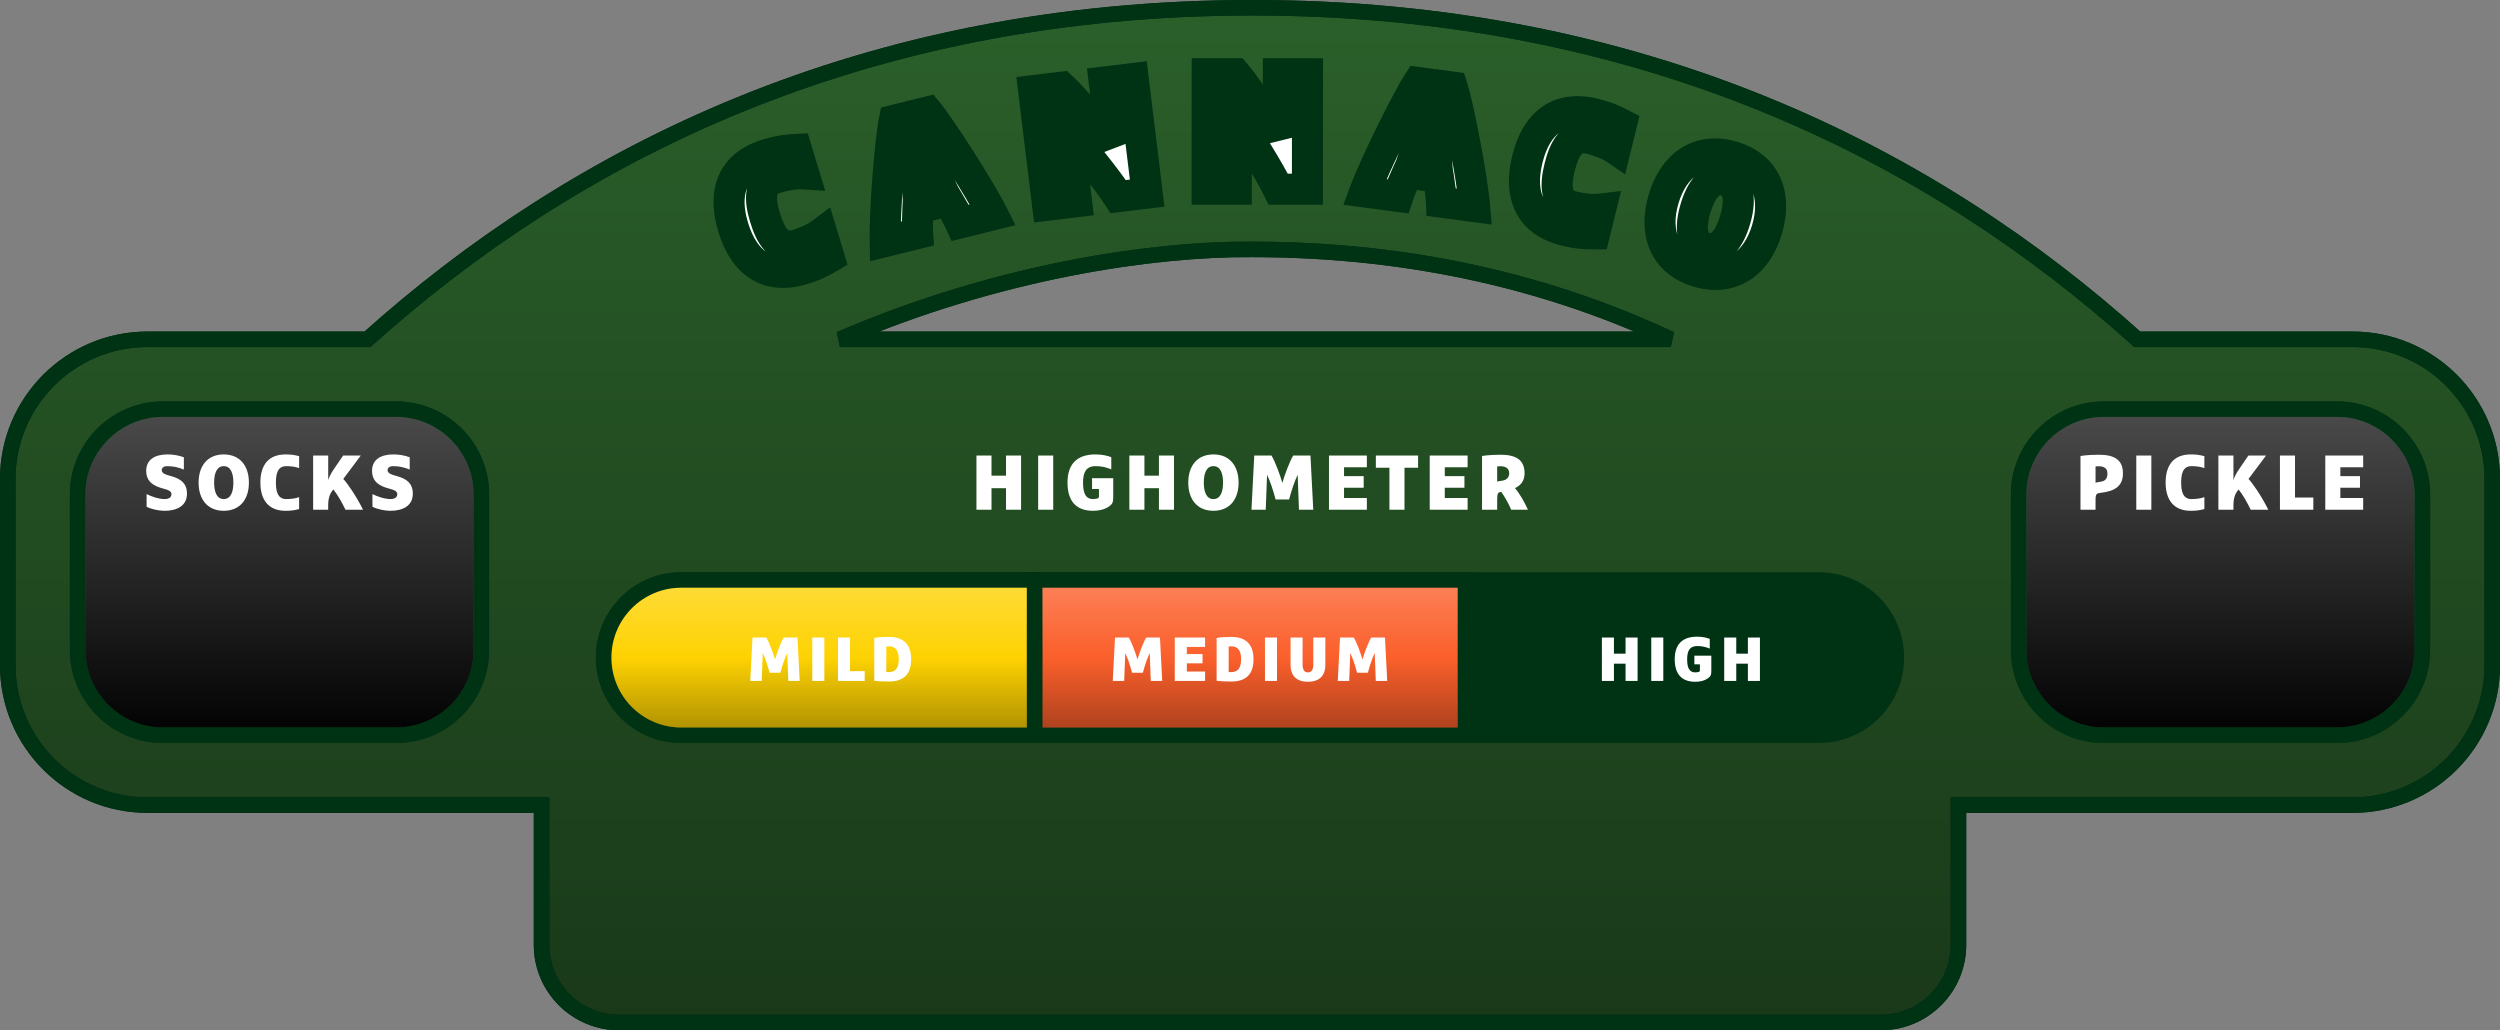<svg width="6440" height="2654" viewBox="0 0 6440 2654" fill="none" xmlns="http://www.w3.org/2000/svg">
<rect x="0" y="0" width="6440" height="2654" fill="#808080" stroke="none"/>
<path fill-rule="evenodd" clip-rule="evenodd" d="M6060 874H5505.54C4976.43 397.78 4231.63 20.001 3226.22 20C2220.81 19.999 1476.9 397.779 946.652 874H380C181.177 874 20 1035.18 20 1234V1714C20 1912.82 181.177 2074 380 2074H1395V2434C1395 2544.46 1484.54 2634 1595 2634H3356.02H4845C4955.46 2634 5045 2544.46 5045 2434V2074H6060C6258.82 2074 6420 1912.82 6420 1714V1234C6420 1035.18 6258.82 874 6060 874ZM3224.44 642.433C2972.3 640.53 2570.23 698.037 2163.45 874H4303.94C4002 732.224 3644.2 642.433 3224.44 642.433Z" fill="#2A5F2A"/>
<path d="M5505.54 874L5492.16 888.866L5497.86 894H5505.54V874ZM3226.22 20V0V20ZM946.652 874V894H954.315L960.016 888.88L946.652 874ZM1395 2074H1415V2054H1395V2074ZM5045 2074V2054H5025V2074H5045ZM2163.45 874L2155.51 855.644L2163.45 894V874ZM3224.44 642.433L3224.29 662.433L3224.37 662.433H3224.44V642.433ZM4303.94 874V894L4312.44 855.896L4303.94 874ZM5505.54 894H6060V854H5505.54V894ZM3226.22 40C4226.12 40.001 4966.27 415.551 5492.16 888.866L5518.92 859.134C4986.58 380.008 4237.14 0.001 3226.22 0V40ZM960.016 888.88C1487.05 415.544 2226.33 39.999 3226.22 40V0C2215.3 -0.001 1466.75 380.014 933.288 859.12L960.016 888.88ZM380 894H946.652V854H380V894ZM40 1234C40 1046.22 192.223 894 380 894V854C170.132 854 0 1024.13 0 1234H40ZM40 1714V1234H0V1714H40ZM380 2054C192.223 2054 40 1901.78 40 1714H0C0 1923.87 170.132 2094 380 2094V2054ZM1395 2054H380V2094H1395V2054ZM1415 2434V2074H1375V2434H1415ZM1595 2614C1495.59 2614 1415 2533.41 1415 2434H1375C1375 2555.5 1473.5 2654 1595 2654V2614ZM3356.02 2614H1595V2654H3356.02V2614ZM4845 2614H3356.02V2654H4845V2614ZM5025 2434C5025 2533.41 4944.41 2614 4845 2614V2654C4966.5 2654 5065 2555.5 5065 2434H5025ZM5025 2074V2434H5065V2074H5025ZM6060 2054H5045V2094H6060V2054ZM6400 1714C6400 1901.78 6247.78 2054 6060 2054V2094C6269.87 2094 6440 1923.87 6440 1714H6400ZM6400 1234V1714H6440V1234H6400ZM6060 894C6247.78 894 6400 1046.22 6400 1234H6440C6440 1024.13 6269.87 854 6060 854V894ZM2171.39 892.356C2575.48 717.555 2974.78 660.549 3224.29 662.433L3224.59 622.434C2969.81 620.51 2564.97 678.52 2155.51 855.644L2171.39 892.356ZM4303.94 854H2163.45V894H4303.94V854ZM3224.44 662.433C3641.25 662.433 3996.15 751.571 4295.44 892.104L4312.44 855.896C4007.86 712.877 3647.15 622.433 3224.44 622.433V662.433Z" fill="#003214"/>
<path fill-rule="evenodd" clip-rule="evenodd" d="M6060 874H5505.54C4976.43 397.78 4231.63 20.001 3226.22 20C2220.81 19.999 1476.9 397.779 946.652 874H380C181.177 874 20 1035.18 20 1234V1714C20 1912.82 181.177 2074 380 2074H1395V2434C1395 2544.46 1484.54 2634 1595 2634H3356.02H4845C4955.46 2634 5045 2544.46 5045 2434V2074H6060C6258.82 2074 6420 1912.82 6420 1714V1234C6420 1035.18 6258.82 874 6060 874ZM3224.44 642.433C2972.3 640.53 2570.23 698.037 2163.45 874H4303.94C4002 732.224 3644.2 642.433 3224.44 642.433Z" fill="url(#paint0_linear)" fill-opacity="0.4"/>
<path d="M5505.54 874L5492.16 888.866L5497.86 894H5505.54V874ZM3226.22 20L3226.22 6.80661e-10L3226.22 20ZM946.652 874V894H954.315L960.016 888.88L946.652 874ZM1395 2074H1415V2054H1395V2074ZM5045 2074V2054H5025V2074H5045ZM2163.45 874L2155.51 855.644L2163.45 894V874ZM3224.44 642.433L3224.29 662.433L3224.37 662.433L3224.44 662.433L3224.44 642.433ZM4303.94 874V894L4312.44 855.896L4303.94 874ZM5505.54 894H6060V854H5505.54V894ZM3226.22 40C4226.12 40.001 4966.27 415.551 5492.16 888.866L5518.92 859.134C4986.58 380.008 4237.14 0.001 3226.22 6.80664e-10L3226.22 40ZM960.016 888.88C1487.05 415.544 2226.33 39.999 3226.22 40L3226.22 6.80661e-10C2215.3 -0.001 1466.75 380.014 933.288 859.12L960.016 888.88ZM380 894H946.652V854H380V894ZM40 1234C40 1046.22 192.223 894 380 894V854C170.132 854 0 1024.13 0 1234H40ZM40 1714V1234H0V1714H40ZM380 2054C192.223 2054 40 1901.78 40 1714H0C0 1923.87 170.132 2094 380 2094V2054ZM1395 2054H380V2094H1395V2054ZM1415 2434V2074H1375V2434H1415ZM1595 2614C1495.59 2614 1415 2533.41 1415 2434H1375C1375 2555.5 1473.5 2654 1595 2654V2614ZM3356.02 2614H1595V2654H3356.02V2614ZM4845 2614H3356.02V2654H4845V2614ZM5025 2434C5025 2533.41 4944.41 2614 4845 2614V2654C4966.5 2654 5065 2555.5 5065 2434H5025ZM5025 2074V2434H5065V2074H5025ZM6060 2054H5045V2094H6060V2054ZM6400 1714C6400 1901.78 6247.78 2054 6060 2054V2094C6269.87 2094 6440 1923.87 6440 1714H6400ZM6400 1234V1714H6440V1234H6400ZM6060 894C6247.78 894 6400 1046.22 6400 1234H6440C6440 1024.13 6269.87 854 6060 854V894ZM2171.39 892.356C2575.48 717.555 2974.78 660.549 3224.29 662.433L3224.59 622.434C2969.81 620.51 2564.97 678.52 2155.51 855.644L2171.39 892.356ZM4303.94 854H2163.45V894H4303.94V854ZM3224.44 662.433C3641.25 662.433 3996.15 751.571 4295.44 892.104L4312.44 855.896C4007.86 712.877 3647.15 622.433 3224.44 622.433L3224.44 662.433Z" fill="#003214"/>
<mask id="path-5-outside-1" maskUnits="userSpaceOnUse" x="1837" y="149" width="2765" height="598" fill="black">
<rect fill="white" x="1837" y="149" width="2765" height="598"/>
<path fill-rule="evenodd" clip-rule="evenodd" d="M3109.55 487.427L3184.66 487.429L3184.79 310.166C3213.08 349.369 3269.67 439.706 3292.81 487.431L3367.92 487.433L3368.14 190.006L3293.03 190.004L3292.91 353.632C3276.62 322.951 3212.32 224.944 3182.3 190.002L3109.77 190L3109.55 487.427ZM2773.18 519.586L2698.62 528.638L2662.66 233.372L2734.66 224.63C2768.7 255.697 2844.46 345.232 2864.36 373.724L2844.57 211.285L2919.13 202.233L2955.09 497.499L2880.54 506.551C2851.76 461.966 2784.6 379.114 2751.74 343.611L2773.18 519.586ZM2303.69 309.803C2293.44 360.658 2278.27 543.61 2280.27 622.167L2363.97 601.394C2362.74 582.375 2363.49 560.669 2364.55 536.689L2442.83 517.26C2455.09 537.933 2466 556.745 2473.89 574.111L2557.59 553.338C2522.27 483.049 2422.52 328.62 2389.47 288.514L2303.69 309.803ZM2366.69 379.37C2376.87 395.288 2403.68 440.459 2412.82 459.271L2363.68 471.466C2362.87 450.587 2365.21 398.182 2366.69 379.37ZM2116.84 600.527C2099.33 613.765 2075.95 623.864 2051.29 631.228C2006.9 644.484 1985.06 607.839 1970.75 560.493C1956.44 513.147 1954.58 471.426 1998.97 458.17C2023.63 450.805 2048.74 446.421 2070.69 447.876L2051.68 385.02C2025.17 386.262 2007.46 388.437 1977.04 397.52C1886.62 424.523 1860.91 493.614 1888.55 585.041C1916.19 676.468 1976.21 720.845 2066.63 693.842C2097.04 684.759 2113.03 676.87 2135.84 663.383L2116.84 600.527ZM3515.51 494.434C3542.86 420.646 3624.96 256.083 3653.38 212.556L3740.93 224.266C3756.7 273.704 3791.9 453.955 3798.55 532.29L3713.13 520.865C3712.26 501.818 3709.13 480.316 3705.43 456.588L3625.53 445.902C3615.63 467.811 3606.86 487.721 3600.93 505.859L3515.51 494.434ZM3699.12 391.636C3697.63 370.785 3689.54 318.932 3686 300.389C3677.64 317.341 3655.98 365.214 3648.97 384.929L3699.12 391.636ZM4123.16 538.617C4101.33 541.225 4076.04 538.166 4051.05 532.107C4006.05 521.201 4005.93 478.602 4017.73 430.556C4029.54 382.511 4049.21 345.587 4094.2 356.493C4119.2 362.552 4143.06 371.409 4161.23 383.712L4176.9 319.927C4153.43 307.655 4137.06 300.616 4106.24 293.143C4014.59 270.927 3957.22 317.582 3934.42 410.359C3911.62 503.137 3940.69 571.625 4032.34 593.841C4063.17 601.314 4080.96 602.555 4107.49 602.401L4123.16 538.617ZM4392.95 638.461C4431.62 649.762 4456.08 612.465 4469.65 566.654C4483.22 520.842 4482.99 476.333 4444.31 465.032C4405.64 453.731 4381.18 491.028 4367.61 536.839C4354.05 582.651 4354.28 627.161 4392.95 638.461ZM4462.6 403.268C4549 428.514 4577.86 503.165 4551.93 590.698C4526.01 678.231 4461.06 725.471 4374.66 700.225C4288.26 674.979 4259.41 600.328 4285.33 512.795C4311.25 425.263 4376.2 378.022 4462.6 403.268Z"/>
</mask>
<path fill-rule="evenodd" clip-rule="evenodd" d="M3109.55 487.427L3184.66 487.429L3184.79 310.166C3213.08 349.369 3269.67 439.706 3292.81 487.431L3367.92 487.433L3368.14 190.006L3293.03 190.004L3292.91 353.632C3276.62 322.951 3212.32 224.944 3182.3 190.002L3109.77 190L3109.55 487.427ZM2773.18 519.586L2698.62 528.638L2662.66 233.372L2734.66 224.63C2768.7 255.697 2844.46 345.232 2864.36 373.724L2844.57 211.285L2919.13 202.233L2955.09 497.499L2880.54 506.551C2851.76 461.966 2784.6 379.114 2751.74 343.611L2773.18 519.586ZM2303.69 309.803C2293.44 360.658 2278.27 543.61 2280.27 622.167L2363.97 601.394C2362.74 582.375 2363.49 560.669 2364.55 536.689L2442.83 517.26C2455.09 537.933 2466 556.745 2473.89 574.111L2557.59 553.338C2522.27 483.049 2422.52 328.62 2389.47 288.514L2303.69 309.803ZM2366.69 379.37C2376.87 395.288 2403.68 440.459 2412.82 459.271L2363.68 471.466C2362.87 450.587 2365.21 398.182 2366.69 379.37ZM2116.84 600.527C2099.33 613.765 2075.95 623.864 2051.29 631.228C2006.9 644.484 1985.06 607.839 1970.75 560.493C1956.44 513.147 1954.58 471.426 1998.97 458.17C2023.63 450.805 2048.74 446.421 2070.69 447.876L2051.68 385.02C2025.17 386.262 2007.46 388.437 1977.04 397.52C1886.62 424.523 1860.91 493.614 1888.55 585.041C1916.19 676.468 1976.21 720.845 2066.63 693.842C2097.04 684.759 2113.03 676.87 2135.84 663.383L2116.84 600.527ZM3515.51 494.434C3542.86 420.646 3624.96 256.083 3653.38 212.556L3740.93 224.266C3756.7 273.704 3791.9 453.955 3798.55 532.29L3713.13 520.865C3712.26 501.818 3709.13 480.316 3705.43 456.588L3625.53 445.902C3615.63 467.811 3606.86 487.721 3600.93 505.859L3515.51 494.434ZM3699.12 391.636C3697.63 370.785 3689.54 318.932 3686 300.389C3677.64 317.341 3655.98 365.214 3648.97 384.929L3699.12 391.636ZM4123.16 538.617C4101.33 541.225 4076.04 538.166 4051.05 532.107C4006.05 521.201 4005.93 478.602 4017.73 430.556C4029.54 382.511 4049.21 345.587 4094.2 356.493C4119.2 362.552 4143.06 371.409 4161.23 383.712L4176.9 319.927C4153.43 307.655 4137.06 300.616 4106.24 293.143C4014.59 270.927 3957.22 317.582 3934.42 410.359C3911.62 503.137 3940.69 571.625 4032.34 593.841C4063.17 601.314 4080.96 602.555 4107.49 602.401L4123.16 538.617ZM4392.95 638.461C4431.62 649.762 4456.08 612.465 4469.65 566.654C4483.22 520.842 4482.99 476.333 4444.31 465.032C4405.64 453.731 4381.18 491.028 4367.61 536.839C4354.05 582.651 4354.28 627.161 4392.95 638.461ZM4462.6 403.268C4549 428.514 4577.86 503.165 4551.93 590.698C4526.01 678.231 4461.06 725.471 4374.66 700.225C4288.26 674.979 4259.41 600.328 4285.33 512.795C4311.25 425.263 4376.2 378.022 4462.6 403.268Z" fill="white"/>
<path d="M3184.66 487.429L3184.66 527.429L3224.63 527.429L3224.66 487.458L3184.66 487.429ZM3109.55 487.427L3069.55 487.397L3069.52 527.426L3109.55 527.427L3109.55 487.427ZM3184.79 310.166L3217.22 286.755L3144.88 186.531L3144.79 310.136L3184.79 310.166ZM3292.81 487.431L3256.82 504.883L3267.75 527.431L3292.81 527.431L3292.81 487.431ZM3367.92 487.433L3367.92 527.433L3407.89 527.434L3407.92 487.462L3367.92 487.433ZM3368.14 190.006L3408.14 190.036L3408.17 150.007L3368.14 150.006L3368.14 190.006ZM3293.03 190.004L3293.03 150.004L3253.06 150.003L3253.03 189.975L3293.03 190.004ZM3292.91 353.632L3257.58 372.387L3332.91 353.661L3292.91 353.632ZM3182.3 190.002L3212.64 163.937L3200.67 150.002L3182.3 150.002L3182.3 190.002ZM3109.77 190L3109.77 150L3069.8 149.999L3069.77 189.971L3109.77 190ZM2698.62 528.638L2658.91 533.474L2663.75 573.165L2703.44 568.346L2698.62 528.638ZM2773.18 519.586L2778 559.294L2817.72 554.471L2812.88 514.749L2773.18 519.586ZM2662.66 233.372L2657.84 193.663L2618.11 198.486L2622.95 238.208L2662.66 233.372ZM2734.66 224.63L2761.62 195.082L2748.06 182.709L2729.83 184.922L2734.66 224.63ZM2864.36 373.724L2831.56 396.627L2904.06 368.887L2864.36 373.724ZM2844.57 211.285L2839.75 171.577L2800.03 176.4L2804.87 216.122L2844.57 211.285ZM2919.13 202.233L2958.83 197.397L2954 157.706L2914.31 162.525L2919.13 202.233ZM2955.09 497.499L2959.91 537.208L2999.64 532.385L2994.8 492.663L2955.09 497.499ZM2880.54 506.551L2846.93 528.243L2860.51 549.277L2885.36 546.26L2880.54 506.551ZM2751.74 343.611L2781.1 316.441L2697.08 225.658L2712.04 348.447L2751.74 343.611ZM2280.27 622.167L2240.29 623.185L2241.55 672.99L2289.91 660.989L2280.27 622.167ZM2303.69 309.803L2294.06 270.981L2269.49 277.08L2264.48 301.899L2303.69 309.803ZM2363.97 601.394L2373.6 640.216L2406.04 632.165L2403.88 598.814L2363.97 601.394ZM2364.55 536.689L2354.92 497.867L2325.92 505.064L2324.59 534.914L2364.55 536.689ZM2442.83 517.26L2477.24 496.857L2462.07 471.272L2433.2 478.437L2442.83 517.26ZM2473.89 574.111L2437.48 590.66L2451.24 620.947L2483.53 612.933L2473.89 574.111ZM2557.59 553.338L2567.22 592.16L2615.8 580.104L2593.33 535.381L2557.59 553.338ZM2389.47 288.514L2420.34 263.074L2404.3 243.619L2379.83 249.692L2389.47 288.514ZM2412.82 459.271L2422.45 498.093L2470.37 486.201L2448.8 441.793L2412.82 459.271ZM2366.69 379.37L2400.39 357.815L2336.14 257.38L2326.81 376.24L2366.69 379.37ZM2363.68 471.466L2323.71 473.019L2325.62 522.127L2373.32 510.288L2363.68 471.466ZM2051.29 631.228L2062.73 669.556H2062.73L2051.29 631.228ZM2116.84 600.527L2155.13 588.951L2138.51 533.99L2092.71 568.622L2116.84 600.527ZM1970.75 560.493L2009.04 548.917L1970.75 560.493ZM1998.97 458.17L1987.52 419.842H1987.52L1998.97 458.17ZM2070.69 447.876L2068.04 487.788L2125.7 491.611L2108.98 436.3L2070.69 447.876ZM2051.68 385.02L2089.97 373.444L2080.95 343.605L2049.81 345.064L2051.68 385.02ZM1977.04 397.52L1965.6 359.193L1965.6 359.193L1977.04 397.52ZM1888.55 585.041L1926.84 573.465L1888.55 585.041ZM2066.63 693.842L2078.08 732.169L2066.63 693.842ZM2135.84 663.383L2156.2 697.814L2183.21 681.843L2174.13 651.807L2135.84 663.383ZM3653.38 212.556L3658.68 172.909L3633.68 169.565L3619.89 190.687L3653.38 212.556ZM3515.51 494.434L3478 480.534L3460.62 527.448L3510.21 534.081L3515.51 494.434ZM3740.93 224.266L3779.03 212.105L3771.33 187.977L3746.23 184.619L3740.93 224.266ZM3798.55 532.29L3793.25 571.937L3842.63 578.541L3838.41 528.905L3798.55 532.29ZM3713.13 520.865L3673.17 522.692L3674.7 556.081L3707.83 560.512L3713.13 520.865ZM3705.43 456.588L3744.95 450.432L3740.36 420.903L3710.73 416.941L3705.43 456.588ZM3625.53 445.902L3630.84 406.255L3601.34 402.31L3589.08 429.426L3625.53 445.902ZM3600.93 505.859L3595.63 545.506L3628.61 549.917L3638.95 518.287L3600.93 505.859ZM3686 300.389L3725.29 292.897L3702.94 175.657L3650.13 282.69L3686 300.389ZM3699.12 391.636L3693.82 431.283L3742.52 437.798L3739.02 388.783L3699.12 391.636ZM3648.97 384.929L3611.28 371.53L3594.75 418.033L3643.67 424.576L3648.97 384.929ZM4051.05 532.107L4060.47 493.233V493.233L4051.05 532.107ZM4123.16 538.617L4162 548.162L4175.8 492.043L4118.41 498.899L4123.16 538.617ZM4017.73 430.556L3978.89 421.01L4017.73 430.556ZM4094.2 356.493L4103.62 317.619V317.619L4094.2 356.493ZM4161.23 383.712L4138.8 416.83L4186.36 449.046L4200.07 393.257L4161.23 383.712ZM4176.9 319.927L4215.74 329.473L4223.23 299.014L4195.44 284.481L4176.9 319.927ZM4106.24 293.143L4115.66 254.269V254.269L4106.24 293.143ZM3934.42 410.359L3973.26 419.905V419.905L3934.42 410.359ZM4032.34 593.841L4022.92 632.715L4032.34 593.841ZM4107.49 602.401L4107.72 642.401L4138.89 642.22L4146.33 611.947L4107.49 602.401ZM4469.65 566.654L4508 578.012L4469.65 566.654ZM4392.95 638.461L4404.17 600.067L4392.95 638.461ZM4444.31 465.032L4433.09 503.426L4444.31 465.032ZM4367.61 536.839L4329.26 525.481L4329.26 525.481L4367.61 536.839ZM4551.93 590.698L4590.29 602.056L4551.93 590.698ZM4462.6 403.268L4473.82 364.874L4462.6 403.268ZM4374.66 700.225L4385.88 661.83L4374.66 700.225ZM4285.33 512.795L4323.68 524.154L4285.33 512.795ZM3184.66 447.429L3109.55 447.427L3109.55 527.427L3184.66 527.429L3184.66 447.429ZM3144.79 310.136L3144.66 487.399L3224.66 487.458L3224.79 310.195L3144.79 310.136ZM3328.8 469.979C3304.37 419.584 3246.43 327.225 3217.22 286.755L3152.35 333.576C3179.74 371.513 3234.97 459.828 3256.82 504.883L3328.8 469.979ZM3367.92 447.433L3292.81 447.431L3292.81 527.431L3367.92 527.433L3367.92 447.433ZM3328.14 189.977L3327.92 487.404L3407.92 487.462L3408.14 190.036L3328.14 189.977ZM3293.03 230.004L3368.14 230.006L3368.14 150.006L3293.03 150.004L3293.03 230.004ZM3332.91 353.661L3333.03 190.034L3253.03 189.975L3252.91 353.602L3332.91 353.661ZM3151.96 216.067C3165.23 231.511 3187.62 262.921 3209.5 295.646C3231.34 328.311 3250.48 359.006 3257.58 372.387L3328.24 334.877C3319.06 317.577 3297.9 283.928 3276.01 251.184C3254.16 218.499 3229.39 183.435 3212.64 163.937L3151.96 216.067ZM3109.77 230L3182.3 230.002L3182.3 150.002L3109.77 150L3109.77 230ZM3149.55 487.456L3149.77 190.029L3069.77 189.971L3069.55 487.397L3149.55 487.456ZM2703.44 568.346L2778 559.294L2768.36 479.877L2693.8 488.929L2703.44 568.346ZM2622.95 238.208L2658.91 533.474L2738.33 523.801L2702.36 228.535L2622.95 238.208ZM2729.83 184.922L2657.84 193.663L2667.48 273.08L2739.48 264.339L2729.83 184.922ZM2897.15 350.82C2885.93 334.757 2860.84 303.908 2835.13 274.044C2809.46 244.233 2780.61 212.415 2761.62 195.082L2707.69 254.178C2722.75 267.912 2748.8 296.395 2774.5 326.242C2800.15 356.034 2822.88 384.199 2831.56 396.627L2897.15 350.82ZM2804.87 216.122L2824.65 378.56L2904.06 368.887L2884.28 206.449L2804.87 216.122ZM2914.31 162.525L2839.75 171.577L2849.39 250.994L2923.95 241.942L2914.31 162.525ZM2994.8 492.663L2958.83 197.397L2879.42 207.07L2915.39 502.336L2994.8 492.663ZM2885.36 546.26L2959.91 537.208L2950.27 457.791L2875.72 466.843L2885.36 546.26ZM2722.39 370.78C2754.18 405.138 2819.76 486.149 2846.93 528.243L2914.14 484.86C2883.76 437.784 2815.02 353.09 2781.1 316.441L2722.39 370.78ZM2812.88 514.749L2791.45 338.774L2712.04 348.447L2733.47 524.422L2812.88 514.749ZM2320.26 621.148C2319.31 584.064 2322.46 520.422 2327.27 458.704C2332.11 396.578 2338.33 340.427 2342.91 317.707L2264.48 301.899C2258.81 330.034 2252.32 390.787 2247.51 452.489C2242.67 514.601 2239.23 581.713 2240.29 623.185L2320.26 621.148ZM2354.33 562.572L2270.64 583.345L2289.91 660.989L2373.6 640.216L2354.33 562.572ZM2324.59 534.914C2323.54 558.663 2322.66 582.463 2324.05 603.975L2403.88 598.814C2402.82 582.287 2403.44 562.675 2404.51 538.464L2324.59 534.914ZM2433.2 478.437L2354.92 497.867L2374.19 575.511L2452.47 556.082L2433.2 478.437ZM2510.31 557.561C2501.39 537.927 2489.38 517.331 2477.24 496.857L2408.43 537.662C2420.81 558.535 2430.62 575.564 2437.48 590.66L2510.31 557.561ZM2547.95 514.516L2464.26 535.289L2483.53 612.933L2567.22 592.16L2547.95 514.516ZM2358.6 313.954C2373.38 331.883 2405.38 378.559 2438.97 431.144C2472.35 483.385 2505.17 538.107 2521.84 571.295L2593.33 535.381C2574.69 498.28 2539.98 440.643 2506.39 388.072C2473.02 335.843 2438.62 285.251 2420.34 263.074L2358.6 313.954ZM2313.33 348.625L2399.11 327.336L2379.83 249.692L2294.06 270.981L2313.33 348.625ZM2448.8 441.793C2438.63 420.872 2410.84 374.156 2400.39 357.815L2332.99 400.924C2342.91 416.42 2368.72 460.046 2376.84 476.75L2448.8 441.793ZM2373.32 510.288L2422.45 498.093L2403.18 420.449L2354.05 432.644L2373.32 510.288ZM2326.81 376.24C2325.3 395.554 2322.81 449.792 2323.71 473.019L2403.65 469.913C2402.93 451.381 2405.13 400.809 2406.57 382.499L2326.81 376.24ZM2062.73 669.556C2089.74 661.489 2118.15 649.68 2140.96 632.432L2092.71 568.622C2080.51 577.85 2062.15 586.238 2039.84 592.901L2062.73 669.556ZM1932.46 572.068C1939.96 596.886 1951.17 625.605 1970.79 646.187C1981.21 657.117 1994.65 666.453 2011.51 671.029C2028.4 675.616 2045.78 674.619 2062.73 669.556L2039.84 592.901C2034.6 594.465 2032.6 593.859 2032.47 593.824C2032.3 593.777 2031.07 593.478 2028.69 590.986C2022.72 584.722 2015.85 571.446 2009.04 548.917L1932.46 572.068ZM1987.52 419.842C1970.71 424.862 1955.67 433.415 1944.04 446.383C1932.4 459.362 1926.22 474.48 1923.5 489.348C1918.39 517.257 1924.97 547.301 1932.46 572.068L2009.04 548.917C2002.21 526.339 2000.71 511.849 2002.19 503.747C2002.77 500.61 2003.55 499.852 2003.59 499.801C2003.65 499.738 2005.02 498.106 2010.41 496.497L1987.52 419.842ZM2073.33 407.964C2044.77 406.07 2014.54 411.774 1987.52 419.842L2010.41 496.497C2032.71 489.837 2052.7 486.771 2068.04 487.788L2073.33 407.964ZM2013.4 396.596L2032.4 459.452L2108.98 436.3L2089.97 373.444L2013.4 396.596ZM1988.49 435.848C2015.25 427.855 2029.68 426.095 2053.56 424.976L2049.81 345.064C2020.67 346.429 1999.66 349.02 1965.6 359.193L1988.49 435.848ZM1926.84 573.465C1914.62 533.043 1916.08 503.577 1925.07 483.386C1933.5 464.439 1951.59 446.867 1988.49 435.847L1965.6 359.193C1912.08 375.176 1872.1 405.651 1851.98 450.857C1832.41 494.819 1834.84 545.612 1850.26 596.617L1926.84 573.465ZM2055.18 655.514C2018.47 666.479 1993.5 661.669 1975.69 650.213C1956.72 638.006 1939.05 613.867 1926.84 573.465L1850.26 596.617C1865.69 647.642 1891.85 691.404 1932.41 717.492C1974.12 744.331 2024.37 748.207 2078.08 732.169L2055.18 655.514ZM2115.48 628.951C2094.95 641.092 2081.95 647.522 2055.18 655.514L2078.08 732.169C2112.14 721.996 2131.11 712.647 2156.2 697.814L2115.48 628.951ZM2078.55 612.102L2097.55 674.958L2174.13 651.807L2155.13 588.951L2078.55 612.102ZM3619.89 190.687C3604.17 214.753 3575.56 268.852 3548.16 324.468C3520.58 380.449 3492.44 441.588 3478 480.534L3553.02 508.334C3565.93 473.491 3592.51 415.455 3619.92 359.826C3647.51 303.832 3674.16 253.887 3686.87 234.426L3619.89 190.687ZM3746.23 184.619L3658.68 172.909L3648.08 252.203L3735.62 263.913L3746.23 184.619ZM3838.41 528.905C3834.9 487.553 3824.1 421.199 3812.46 359.971C3800.89 299.145 3787.76 239.453 3779.03 212.105L3702.82 236.427C3709.87 258.517 3722.22 313.669 3733.87 374.912C3745.43 435.753 3755.56 498.693 3758.7 535.676L3838.41 528.905ZM3707.83 560.512L3793.25 571.937L3803.86 492.643L3718.43 481.218L3707.83 560.512ZM3665.91 462.744C3669.64 486.701 3672.42 506.137 3673.17 522.692L3753.09 519.038C3752.11 497.498 3748.62 473.931 3744.95 450.432L3665.91 462.744ZM3620.23 485.549L3700.13 496.235L3710.73 416.941L3630.84 406.255L3620.23 485.549ZM3638.95 518.287C3644.11 502.516 3651.98 484.498 3661.98 462.378L3589.08 429.426C3579.28 451.124 3569.62 472.925 3562.91 493.431L3638.95 518.287ZM3510.21 534.081L3595.63 545.506L3606.24 466.212L3520.81 454.787L3510.21 534.081ZM3646.71 307.881C3650.15 325.93 3657.9 375.979 3659.22 394.489L3739.02 388.783C3737.36 365.591 3728.92 311.935 3725.29 292.897L3646.71 307.881ZM3686.66 398.328C3692.89 380.82 3713.73 334.59 3721.87 318.087L3650.13 282.69C3641.55 300.092 3619.08 349.608 3611.28 371.53L3686.66 398.328ZM3704.42 351.989L3654.27 345.282L3643.67 424.576L3693.82 431.283L3704.42 351.989ZM4041.62 570.981C4069.01 577.621 4099.49 581.729 4127.91 578.334L4118.41 498.899C4103.17 500.721 4083.07 498.712 4060.47 493.233L4041.62 570.981ZM3978.89 421.01C3972.71 446.175 3967.7 476.612 3974.12 504.297C3977.54 519.013 3984.39 533.902 3996.63 546.396C4008.91 558.916 4024.43 566.814 4041.62 570.981L4060.47 493.233C4055.16 491.947 4053.8 490.431 4053.76 490.394C4053.7 490.332 4052.82 489.524 4052.06 486.221C4050.12 477.868 4050.96 462.983 4056.58 440.102L3978.89 421.01ZM4103.62 317.619C4086.57 313.485 4069.29 313.306 4052.72 318.617C4036.15 323.93 4023.17 333.814 4013.29 345.229C3994.71 366.677 3985.07 395.861 3978.89 421.01L4056.58 440.102C4062.21 417.205 4068.3 403.905 4073.76 397.606C4075.89 395.147 4077.01 394.842 4077.14 394.798C4077.29 394.752 4079.33 394.047 4084.78 395.367L4103.62 317.619ZM4183.66 350.593C4159.98 334.56 4131.01 324.256 4103.62 317.619L4084.78 395.367C4107.39 400.847 4126.14 408.259 4138.8 416.83L4183.66 350.593ZM4138.06 310.382L4122.38 374.166L4200.07 393.257L4215.74 329.473L4138.06 310.382ZM4096.81 332.017C4123.93 338.591 4137.24 344.329 4158.37 355.374L4195.44 284.481C4169.62 270.982 4150.19 262.64 4115.66 254.269L4096.81 332.017ZM3973.26 419.905C3983.34 378.896 3999.64 354.135 4017.77 341.167C4034.82 328.981 4059.44 322.958 4096.81 332.017L4115.66 254.269C4061.38 241.112 4011.5 247.308 3971.24 276.09C3932.08 304.09 3908.29 349.045 3895.57 400.814L3973.26 419.905ZM4041.77 554.967C4004.56 545.948 3985.61 529.262 3976.18 510.557C3966.11 490.583 3963.18 460.931 3973.26 419.905L3895.57 400.814C3882.85 452.565 3883.06 503.546 3904.74 546.565C3927.06 590.852 3968.48 619.519 4022.92 632.715L4041.77 554.967ZM4107.25 562.402C4083.37 562.54 4068.89 561.541 4041.77 554.967L4022.92 632.715C4057.45 641.087 4078.56 642.57 4107.72 642.401L4107.25 562.402ZM4084.32 529.071L4068.64 592.856L4146.33 611.947L4162 548.162L4084.32 529.071ZM4431.3 555.295C4425.2 575.876 4417.88 589.767 4411.38 596.779C4408.48 599.905 4406.87 600.446 4406.8 600.469C4406.76 600.482 4406.72 600.499 4406.54 600.5C4406.33 600.501 4405.59 600.48 4404.17 600.067L4381.73 676.856C4398.58 681.778 4415.67 681.788 4431.89 676.433C4447.7 671.209 4460.3 661.683 4470.05 651.17C4488.83 630.907 4500.53 603.243 4508 578.012L4431.3 555.295ZM4433.09 503.426C4434.51 503.84 4435.14 504.222 4435.29 504.321C4435.34 504.352 4435.37 504.374 4435.38 504.385C4435.39 504.391 4435.4 504.395 4435.4 504.397C4435.4 504.398 4435.4 504.399 4435.4 504.399C4435.4 504.4 4435.4 504.4 4435.4 504.4C4435.4 504.4 4435.4 504.4 4435.4 504.4C4435.4 504.4 4435.4 504.399 4435.4 504.399C4435.4 504.399 4435.4 504.398 4435.4 504.398C4435.4 504.398 4435.4 504.398 4435.4 504.398C4435.4 504.398 4435.4 504.399 4435.4 504.401C4435.41 504.404 4435.41 504.409 4435.41 504.416C4435.44 504.441 4435.68 504.741 4436.02 505.546C4436.37 506.381 4436.81 507.746 4437.17 509.794C4438.8 519.12 4437.39 534.7 4431.3 555.295L4508 578.012C4515.47 552.796 4520.73 523.216 4515.97 496.008C4513.5 481.884 4508.08 467.026 4497.57 454.056C4486.8 440.761 4472.38 431.56 4455.53 426.637L4433.09 503.426ZM4405.97 548.198C4412.06 527.617 4419.38 513.727 4425.88 506.714C4428.78 503.589 4430.4 503.047 4430.46 503.025C4430.5 503.011 4430.54 502.994 4430.72 502.993C4430.93 502.992 4431.68 503.013 4433.09 503.426L4455.53 426.637C4438.68 421.715 4421.59 421.705 4405.38 427.06C4389.56 432.284 4376.96 441.811 4367.22 452.323C4348.43 472.586 4336.73 500.25 4329.26 525.481L4405.97 548.198ZM4404.17 600.067C4402.75 599.653 4402.12 599.271 4401.97 599.172C4401.92 599.141 4401.9 599.12 4401.88 599.108C4401.87 599.103 4401.87 599.099 4401.86 599.096C4401.86 599.095 4401.86 599.094 4401.86 599.094C4401.86 599.093 4401.86 599.093 4401.86 599.093C4401.86 599.093 4401.86 599.093 4401.86 599.093C4401.86 599.094 4401.86 599.094 4401.86 599.094C4401.86 599.095 4401.86 599.095 4401.86 599.095C4401.86 599.095 4401.86 599.096 4401.86 599.096C4401.86 599.096 4401.86 599.094 4401.86 599.092C4401.86 599.089 4401.85 599.085 4401.85 599.078C4401.83 599.052 4401.59 598.752 4401.25 597.947C4400.9 597.112 4400.45 595.747 4400.09 593.699C4398.46 584.373 4399.87 568.793 4405.97 548.198L4329.26 525.481C4321.79 550.697 4316.53 580.278 4321.29 607.485C4323.76 621.609 4329.18 636.467 4339.69 649.438C4350.46 662.732 4364.89 671.933 4381.73 676.856L4404.17 600.067ZM4590.29 602.056C4605.16 551.826 4605.6 500.97 4585.85 457.182C4565.66 412.411 4526.73 380.332 4473.82 364.874L4451.39 441.663C4484.88 451.45 4503.57 469.32 4512.93 490.069C4522.73 511.802 4524.63 542.037 4513.58 579.339L4590.29 602.056ZM4363.44 738.619C4416.35 754.079 4466.46 748.028 4507.71 721.334C4548.07 695.214 4575.41 652.301 4590.29 602.056L4513.58 579.339C4502.54 616.628 4484.44 641.101 4464.24 654.173C4444.93 666.671 4419.37 671.617 4385.88 661.83L4363.44 738.619ZM4246.98 501.437C4232.1 551.668 4231.66 602.523 4251.41 646.311C4271.6 691.083 4310.54 723.161 4363.44 738.619L4385.88 661.83C4352.38 652.043 4333.69 634.173 4324.34 613.424C4314.54 591.691 4312.64 561.456 4323.68 524.154L4246.98 501.437ZM4473.82 364.874C4420.92 349.414 4370.8 355.465 4329.55 382.159C4289.2 408.279 4261.86 451.192 4246.98 501.437L4323.68 524.154C4334.73 486.866 4352.82 462.392 4373.02 449.32C4392.33 436.822 4417.89 431.876 4451.39 441.663L4473.82 364.874Z" fill="#003214" mask="url(#path-5-outside-1)"/>
<path d="M200 1274C200 1152.5 298.497 1054 420 1054H1020C1141.5 1054 1240 1152.5 1240 1274V1674C1240 1795.5 1141.5 1894 1020 1894H760.247H420C298.497 1894 200 1795.5 200 1674V1274Z" fill="black" stroke="#003214" stroke-width="40"/>
<path d="M200 1274C200 1152.5 298.497 1054 420 1054H1020C1141.5 1054 1240 1152.5 1240 1274V1674C1240 1795.5 1141.5 1894 1020 1894H760.247H420C298.497 1894 200 1795.5 200 1674V1274Z" fill="url(#paint1_linear)" fill-opacity="0.3" stroke="#003214" stroke-width="40"/>
<path d="M5200 1274C5200 1152.5 5298.5 1054 5420 1054H6020C6141.5 1054 6240 1152.5 6240 1274V1674C6240 1795.5 6141.5 1894 6020 1894H5760.25H5420C5298.5 1894 5200 1795.5 5200 1674V1274Z" fill="black" stroke="#003214" stroke-width="40"/>
<path d="M5200 1274C5200 1152.5 5298.5 1054 5420 1054H6020C6141.5 1054 6240 1152.5 6240 1274V1674C6240 1795.5 6141.5 1894 6020 1894H5760.25H5420C5298.5 1894 5200 1795.5 5200 1674V1274Z" fill="url(#paint2_linear)" fill-opacity="0.3" stroke="#003214" stroke-width="40"/>
<path d="M1535 1694C1535 1572.5 1633.5 1474 1755 1474H4685C4806.5 1474 4905 1572.5 4905 1694C4905 1815.5 4806.5 1914 4685 1914H3345.59H1755C1633.5 1914 1535 1815.5 1535 1694Z" fill="#003214"/>
<path d="M2665 1494H3775V1894H3266.69H2665V1494Z" fill="#FB5F2B" stroke="#003214" stroke-width="40"/>
<path d="M1555 1694C1555 1583.54 1644.54 1494 1755 1494H2665V1894H2152.86H1755C1644.54 1894 1555 1804.46 1555 1694Z" fill="#FED202" stroke="#003214" stroke-width="40"/>
<path d="M1575 1694L2645 1694L2645 1514L2149.87 1514L1755 1514C1655.59 1514 1575 1594.59 1575 1694Z" fill="url(#paint3_linear)" fill-opacity="0.2"/>
<path d="M2685 1694L3755 1694L3755 1514L3259.87 1514L2685 1514L2685 1694Z" fill="url(#paint4_linear)" fill-opacity="0.2"/>
<path d="M1575 1694L2645 1694L2645 1874L2149.87 1874L1755 1874C1655.59 1874 1575 1793.41 1575 1694Z" fill="url(#paint5_linear)" fill-opacity="0.3"/>
<path d="M3755 1694L2685 1694L2685 1874L3180.13 1874L3755 1874L3755 1694Z" fill="url(#paint6_linear)" fill-opacity="0.3"/>
<path d="M2591.52 1313H2630.32V1173.4H2591.52V1225.4H2554.12V1173.4H2515.32V1313H2554.12V1257.6H2591.52V1313ZM2674.29 1313H2713.09V1173.4H2674.29V1313ZM2830.89 1259.6V1279C2830.89 1283 2828.29 1283.8 2826.49 1284.2C2823.29 1285 2819.49 1285.6 2815.89 1285.6C2795.49 1285.6 2789.89 1268.6 2789.89 1243.2C2789.89 1218 2797.09 1200.8 2821.89 1200.8C2835.49 1200.8 2846.69 1202.6 2862.69 1209V1177.8C2853.09 1173.8 2838.69 1170.6 2821.89 1170.6C2773.09 1170.6 2749.89 1196.6 2749.89 1243.2C2749.89 1290.2 2771.49 1315.8 2815.89 1315.8C2832.29 1315.8 2843.49 1312.2 2851.69 1307.8C2866.69 1299.4 2867.69 1293.8 2867.69 1279V1231.8H2813.09V1259.6H2830.89ZM2985.42 1313H3024.22V1173.4H2985.42V1225.4H2948.02V1173.4H2909.22V1313H2948.02V1257.6H2985.42V1313ZM3150.59 1243.2C3150.59 1265.6 3144.59 1285.6 3125.79 1285.6C3106.99 1285.6 3100.99 1265.6 3100.99 1243.2C3100.99 1220.8 3106.99 1200.8 3125.79 1200.8C3144.59 1200.8 3150.59 1220.8 3150.59 1243.2ZM3190.59 1243.2C3190.59 1200.4 3167.79 1170.6 3125.79 1170.6C3083.79 1170.6 3060.99 1200.4 3060.99 1243.2C3060.99 1286 3083.79 1315.8 3125.79 1315.8C3167.79 1315.8 3190.59 1286 3190.59 1243.2ZM3375.75 1173.4H3331.35C3321.75 1189.4 3308.15 1226.2 3303.35 1244.2C3298.55 1226.2 3284.95 1189.4 3275.35 1173.4H3230.95L3223.75 1313H3260.55L3263.95 1223C3272.35 1241 3279.35 1261.8 3285.95 1286.6H3320.75C3327.35 1261.8 3334.35 1241 3342.75 1223L3346.15 1313H3382.95L3375.75 1173.4ZM3423.43 1313H3521.03V1282.8H3462.23V1256.4H3512.83V1226.6H3462.23V1203.6H3521.03V1173.4H3423.43V1313ZM3579.18 1313H3617.98V1204.8H3652.98V1173.4H3544.18V1204.8H3579.18V1313ZM3682.97 1313H3780.57V1282.8H3721.77V1256.4H3772.37V1226.6H3721.77V1203.6H3780.57V1173.4H3682.97V1313ZM3817.72 1313H3856.72V1285.4C3856.72 1271 3859.72 1268.8 3862.92 1268C3863.72 1267.8 3866.72 1267 3867.12 1267C3874.32 1276.6 3886.12 1297 3892.92 1313H3935.92C3927.12 1293.4 3914.52 1271 3902.52 1257.4C3916.52 1251 3927.32 1239.4 3927.32 1219.4C3927.32 1184.6 3905.32 1171.4 3865.32 1171.4C3853.92 1171.4 3833.52 1172 3817.72 1174.6V1313ZM3856.72 1201.6C3859.52 1201.2 3861.12 1201 3864.72 1201C3880.72 1201 3887.72 1208.2 3887.72 1219.4C3887.72 1231 3879.52 1237.2 3868.32 1238.4C3863.12 1239 3859.52 1239.6 3856.72 1240.8V1201.6Z" fill="white"/>
<path d="M377.645 1305.4C390.045 1311.8 409.045 1315.8 423.845 1315.8C454.645 1315.8 481.645 1303.8 481.645 1271.8C481.645 1244.6 464.845 1233.4 442.445 1227L434.845 1224.8C426.445 1222.4 416.645 1219 416.645 1211.4C416.645 1204.8 421.845 1200.8 430.845 1200.8C446.845 1200.8 460.045 1204 473.645 1209.6V1178C460.045 1172.8 445.445 1170.6 431.445 1170.6C398.245 1170.6 376.645 1184.6 376.645 1212.6C376.645 1242.2 397.445 1252.2 419.045 1258.2L426.845 1260.4C434.445 1262.6 441.645 1265.8 441.645 1273C441.645 1280.8 435.445 1285.6 424.245 1285.6C408.245 1285.6 390.045 1278.8 377.645 1272.8V1305.4ZM601.181 1243.2C601.181 1265.6 595.181 1285.6 576.381 1285.6C557.581 1285.6 551.581 1265.6 551.581 1243.2C551.581 1220.8 557.581 1200.8 576.381 1200.8C595.181 1200.8 601.181 1220.8 601.181 1243.2ZM641.181 1243.2C641.181 1200.4 618.381 1170.6 576.381 1170.6C534.381 1170.6 511.581 1200.4 511.581 1243.2C511.581 1286 534.381 1315.8 576.381 1315.8C618.381 1315.8 641.181 1286 641.181 1243.2ZM770.545 1280.6C760.945 1284.2 749.145 1285.6 737.145 1285.6C715.545 1285.6 710.745 1266.2 710.745 1243C710.745 1219.8 715.545 1200.8 737.145 1200.8C749.145 1200.8 760.945 1202.2 770.545 1205.8V1175C758.545 1172 750.345 1170.6 735.545 1170.6C691.545 1170.6 670.745 1198.2 670.745 1243C670.745 1287.8 691.545 1315.8 735.545 1315.8C750.345 1315.8 758.545 1314.4 770.545 1311.4V1280.6ZM806.641 1313H845.441V1301C845.441 1280 851.841 1269.6 856.441 1263.6L858.641 1260.8C869.841 1274.4 881.841 1296.2 889.841 1313H935.241C917.241 1277 893.841 1243.4 884.241 1233.8L929.441 1173.4H884.041L861.041 1207C852.641 1219 847.841 1229 845.441 1236.6V1173.4H806.641V1313ZM959.419 1305.4C971.819 1311.8 990.819 1315.8 1005.62 1315.8C1036.42 1315.8 1063.42 1303.8 1063.42 1271.8C1063.42 1244.6 1046.62 1233.4 1024.22 1227L1016.62 1224.8C1008.22 1222.4 998.419 1219 998.419 1211.4C998.419 1204.8 1003.62 1200.8 1012.62 1200.8C1028.62 1200.8 1041.82 1204 1055.42 1209.6V1178C1041.82 1172.8 1027.22 1170.6 1013.22 1170.6C980.019 1170.6 958.419 1184.6 958.419 1212.6C958.419 1242.2 979.219 1252.2 1000.82 1258.2L1008.62 1260.4C1016.22 1262.6 1023.42 1265.8 1023.42 1273C1023.42 1280.8 1017.22 1285.6 1006.02 1285.6C990.019 1285.6 971.819 1278.8 959.419 1272.8V1305.4Z" fill="white"/>
<path d="M5398.13 1201.6C5400.93 1201.2 5402.53 1201 5406.13 1201C5422.13 1201 5428.73 1208.2 5428.73 1219.4C5428.73 1233.4 5422.93 1239.6 5409.73 1241.2C5404.53 1241.8 5400.93 1242.4 5398.13 1243.6V1201.6ZM5359.33 1313H5398.13V1288.2C5398.13 1272.2 5400.73 1270.6 5411.93 1269.4C5446.73 1265.4 5468.73 1253 5468.73 1219.4C5468.73 1184.6 5446.73 1171.4 5406.73 1171.4C5395.13 1171.4 5375.33 1172 5359.33 1174.6V1313ZM5503.07 1313H5541.87V1173.4H5503.07V1313ZM5678.46 1280.6C5668.86 1284.2 5657.06 1285.6 5645.06 1285.6C5623.46 1285.6 5618.66 1266.2 5618.66 1243C5618.66 1219.8 5623.46 1200.8 5645.06 1200.8C5657.06 1200.8 5668.86 1202.2 5678.46 1205.8V1175C5666.46 1172 5658.26 1170.6 5643.46 1170.6C5599.46 1170.6 5578.66 1198.2 5578.66 1243C5578.66 1287.8 5599.46 1315.8 5643.46 1315.8C5658.26 1315.8 5666.46 1314.4 5678.46 1311.4V1280.6ZM5714.56 1313H5753.36V1301C5753.36 1280 5759.76 1269.6 5764.36 1263.6L5766.56 1260.8C5777.76 1274.4 5789.76 1296.2 5797.76 1313H5843.16C5825.16 1277 5801.76 1243.4 5792.16 1233.8L5837.36 1173.4H5791.96L5768.96 1207C5760.56 1219 5755.76 1229 5753.36 1236.6V1173.4H5714.56V1313ZM5873.14 1313H5959.14V1281.6H5911.94V1173.4H5873.14V1313ZM5989.92 1313H6087.52V1282.8H6028.72V1256.4H6079.32V1226.6H6028.72V1203.6H6087.52V1173.4H5989.92V1313Z" fill="white"/>
<path d="M2054.3 1642.32H2018.78C2011.1 1655.12 2000.22 1684.56 1996.38 1698.96C1992.54 1684.56 1981.66 1655.12 1973.98 1642.32H1938.46L1932.7 1754H1962.14L1964.86 1682C1971.58 1696.4 1977.18 1713.04 1982.46 1732.88H2010.3C2015.58 1713.04 2021.18 1696.4 2027.9 1682L2030.62 1754H2060.06L2054.3 1642.32ZM2092.44 1754H2123.48V1642.32H2092.44V1754ZM2158.68 1754H2227.48V1728.88H2189.72V1642.32H2158.68V1754ZM2252.1 1753.68C2263.94 1755.28 2280.74 1755.6 2290.02 1755.6C2328.58 1755.6 2347.14 1735.92 2347.14 1698.48C2347.14 1661.04 2328.58 1640.72 2290.02 1640.72C2280.74 1640.72 2264.9 1641.04 2252.1 1643.28V1753.68ZM2283.14 1665.2C2284.42 1665.04 2285.86 1664.88 2289.06 1664.88C2308.9 1664.88 2315.14 1678 2315.14 1698.48C2315.14 1718.96 2308.26 1731.44 2289.06 1731.44C2285.86 1731.44 2284.42 1731.28 2283.14 1731.12V1665.2Z" fill="white"/>
<path d="M2988.08 1642.32H2952.56C2944.88 1655.12 2934 1684.56 2930.16 1698.96C2926.32 1684.56 2915.44 1655.12 2907.76 1642.32H2872.24L2866.48 1754H2895.92L2898.64 1682C2905.36 1696.4 2910.96 1713.04 2916.24 1732.88H2944.08C2949.36 1713.04 2954.96 1696.4 2961.68 1682L2964.4 1754H2993.84L2988.08 1642.32ZM3026.22 1754H3104.3V1729.84H3057.26V1708.72H3097.74V1684.88H3057.26V1666.48H3104.3V1642.32H3026.22V1754ZM3134.02 1753.68C3145.86 1755.28 3162.66 1755.6 3171.94 1755.6C3210.5 1755.6 3229.06 1735.92 3229.06 1698.48C3229.06 1661.04 3210.5 1640.72 3171.94 1640.72C3162.66 1640.72 3146.82 1641.04 3134.02 1643.28V1753.68ZM3165.06 1665.2C3166.34 1665.04 3167.78 1664.88 3170.98 1664.88C3190.82 1664.88 3197.06 1678 3197.06 1698.48C3197.06 1718.96 3190.18 1731.44 3170.98 1731.44C3167.78 1731.44 3166.34 1731.28 3165.06 1731.12V1665.2ZM3258.54 1754H3289.58V1642.32H3258.54V1754ZM3355.5 1642.32H3324.46V1713.04C3324.46 1741.84 3341.42 1756.24 3369.26 1756.24C3397.1 1756.24 3414.06 1741.84 3414.06 1713.04V1642.32H3383.02V1712.24C3383.02 1725.04 3378.54 1732.08 3369.26 1732.08C3359.98 1732.08 3355.5 1725.04 3355.5 1712.24V1642.32ZM3567.7 1642.32H3532.18C3524.5 1655.12 3513.62 1684.56 3509.78 1698.96C3505.94 1684.56 3495.06 1655.12 3487.38 1642.32H3451.86L3446.1 1754H3475.54L3478.26 1682C3484.98 1696.4 3490.58 1713.04 3495.86 1732.88H3523.7C3528.98 1713.04 3534.58 1696.4 3541.3 1682L3544.02 1754H3573.46L3567.7 1642.32Z" fill="white"/>
<path d="M4187.41 1754H4218.45V1642.32H4187.41V1683.92H4157.49V1642.32H4126.45V1754H4157.49V1709.68H4187.41V1754ZM4253.63 1754H4284.67V1642.32H4253.63V1754ZM4378.91 1711.28V1726.8C4378.91 1730 4376.83 1730.64 4375.39 1730.96C4372.83 1731.6 4369.79 1732.08 4366.91 1732.08C4350.59 1732.08 4346.11 1718.48 4346.11 1698.16C4346.11 1678 4351.87 1664.24 4371.71 1664.24C4382.59 1664.24 4391.55 1665.68 4404.35 1670.8V1645.84C4396.67 1642.64 4385.15 1640.08 4371.71 1640.08C4332.67 1640.08 4314.11 1660.88 4314.11 1698.16C4314.11 1735.76 4331.39 1756.24 4366.91 1756.24C4380.03 1756.24 4388.99 1753.36 4395.55 1749.84C4407.55 1743.12 4408.35 1738.64 4408.35 1726.8V1689.04H4364.67V1711.28H4378.91ZM4502.53 1754H4533.57V1642.32H4502.53V1683.92H4472.61V1642.32H4441.57V1754H4472.61V1709.68H4502.53V1754Z" fill="white"/>
<defs>
<linearGradient id="paint0_linear" x1="3220" y1="20" x2="3220" y2="2634" gradientUnits="userSpaceOnUse">
<stop stop-opacity="0"/>
<stop offset="1"/>
</linearGradient>
<linearGradient id="paint1_linear" x1="720" y1="1034" x2="720" y2="1914" gradientUnits="userSpaceOnUse">
<stop stop-color="white"/>
<stop offset="1" stop-color="white" stop-opacity="0"/>
</linearGradient>
<linearGradient id="paint2_linear" x1="5720" y1="1034" x2="5720" y2="1914" gradientUnits="userSpaceOnUse">
<stop stop-color="white"/>
<stop offset="1" stop-color="white" stop-opacity="0"/>
</linearGradient>
<linearGradient id="paint3_linear" x1="2110" y1="1694" x2="2110" y2="1514" gradientUnits="userSpaceOnUse">
<stop stop-color="white" stop-opacity="0"/>
<stop offset="1" stop-color="white"/>
</linearGradient>
<linearGradient id="paint4_linear" x1="3220" y1="1694" x2="3220" y2="1514" gradientUnits="userSpaceOnUse">
<stop stop-color="white" stop-opacity="0"/>
<stop offset="1" stop-color="white"/>
</linearGradient>
<linearGradient id="paint5_linear" x1="2110" y1="1694" x2="2110" y2="1874" gradientUnits="userSpaceOnUse">
<stop stop-opacity="0"/>
<stop offset="1"/>
</linearGradient>
<linearGradient id="paint6_linear" x1="3220" y1="1694" x2="3220" y2="1874" gradientUnits="userSpaceOnUse">
<stop stop-opacity="0"/>
<stop offset="1"/>
</linearGradient>
</defs>
</svg>
